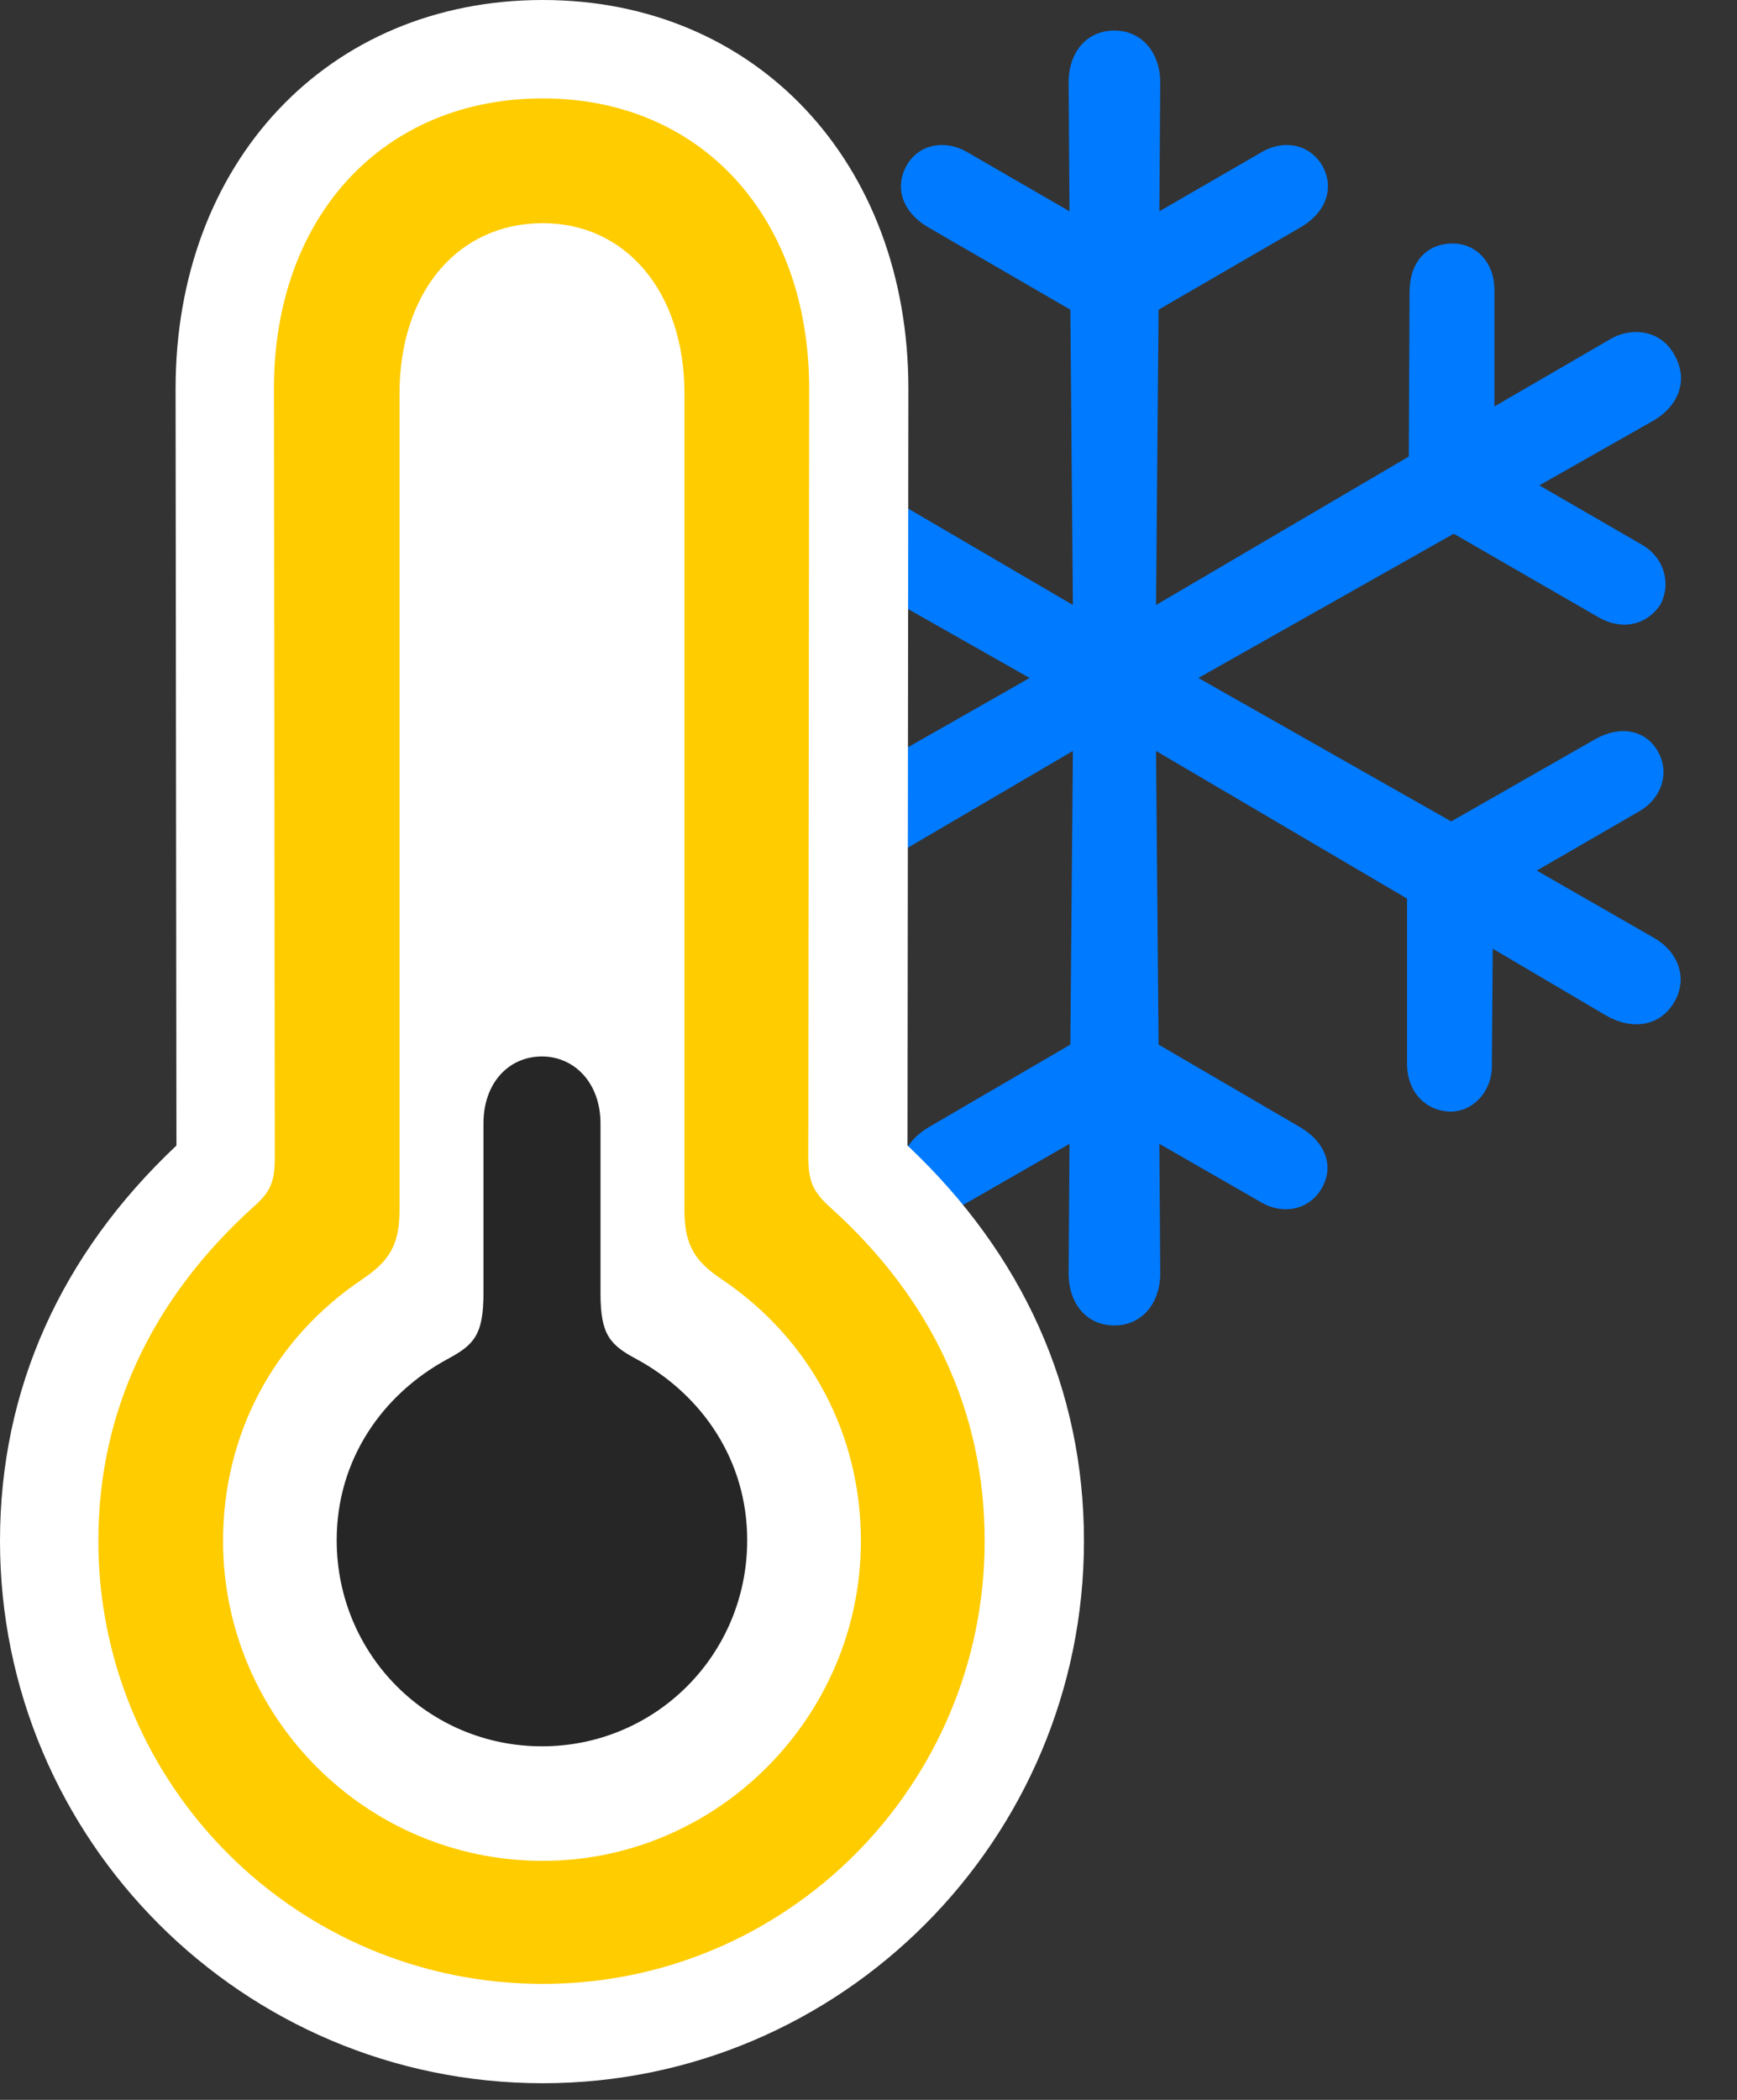 <svg width="24" height="29" viewBox="0 0 24 29" fill="none" xmlns="http://www.w3.org/2000/svg">
<rect x="0" y="0" width="24" height="29" fill="#333333" stroke="none"/>
<path d="M22.828 12.938L21.234 12.023L22.652 11.203C22.957 11.027 23.074 10.676 22.91 10.383C22.734 10.066 22.371 10.02 22.043 10.207L20.051 11.344L16.558 9.363L20.086 7.371L22.078 8.52C22.394 8.707 22.746 8.648 22.945 8.344C23.098 8.039 22.98 7.688 22.687 7.523L21.269 6.703L22.84 5.812C23.203 5.602 23.332 5.238 23.133 4.898C22.957 4.57 22.558 4.5 22.242 4.688L20.648 5.613V3.996C20.648 3.633 20.402 3.363 20.074 3.363C19.699 3.363 19.476 3.633 19.476 4.031L19.465 6.305L15.973 8.355L16.008 4.277L17.988 3.129C18.316 2.93 18.445 2.602 18.269 2.285C18.094 1.992 17.742 1.922 17.437 2.098L16.019 2.918L16.031 1.137C16.031 0.738 15.785 0.422 15.398 0.422C15 0.422 14.765 0.738 14.765 1.137L14.777 2.918L13.359 2.098C13.055 1.922 12.691 1.992 12.527 2.285C12.351 2.602 12.48 2.93 12.808 3.129L14.789 4.277L14.824 8.355L11.32 6.305L11.308 4.031C11.308 3.633 11.098 3.363 10.723 3.363C10.394 3.363 10.148 3.633 10.148 3.996V5.613L8.554 4.688C8.238 4.5 7.84 4.57 7.664 4.898C7.465 5.238 7.594 5.602 7.957 5.812L9.527 6.703L8.109 7.523C7.816 7.688 7.687 8.039 7.851 8.344C8.051 8.648 8.402 8.707 8.719 8.52L10.711 7.371L14.226 9.363L10.746 11.344L8.754 10.207C8.426 10.02 8.062 10.066 7.886 10.383C7.722 10.676 7.84 11.027 8.144 11.203L9.562 12.023L7.969 12.938C7.617 13.125 7.465 13.5 7.664 13.84C7.851 14.18 8.25 14.227 8.601 14.027L10.172 13.102L10.183 14.73C10.183 15.059 10.43 15.352 10.758 15.352C11.121 15.34 11.344 15.059 11.344 14.695V12.41L14.824 10.371L14.789 14.426L12.82 15.574C12.492 15.773 12.351 16.102 12.539 16.418C12.703 16.711 13.066 16.781 13.371 16.605L14.777 15.797L14.765 17.59C14.765 17.988 15 18.305 15.398 18.305C15.785 18.305 16.031 17.988 16.031 17.59L16.019 15.797L17.426 16.605C17.73 16.781 18.082 16.711 18.258 16.418C18.445 16.102 18.305 15.773 17.976 15.574L16.008 14.426L15.973 10.371L19.441 12.41V14.695C19.441 15.059 19.676 15.34 20.039 15.352C20.367 15.352 20.613 15.059 20.613 14.73L20.625 13.102L22.195 14.027C22.547 14.227 22.933 14.18 23.133 13.84C23.332 13.5 23.18 13.125 22.828 12.938Z" fill="#007AFF"/>
<path d="M7.5 28.77C11.625 28.77 14.977 25.406 14.977 21.281C14.977 19.184 14.133 17.32 12.539 15.82L12.551 5.367C12.551 2.25 10.453 0 7.5 0C4.523 0 2.426 2.25 2.426 5.367L2.438 15.82C0.844 17.32 0 19.184 0 21.281C0 25.406 3.352 28.77 7.5 28.77Z" fill="white"/>
<path d="M7.5 27.398C10.875 27.398 13.605 24.656 13.605 21.281C13.605 19.5 12.879 17.941 11.473 16.676C11.227 16.453 11.168 16.312 11.168 15.961L11.18 5.367C11.18 2.988 9.68 1.359 7.5 1.359C5.297 1.359 3.785 2.988 3.785 5.367L3.797 15.961C3.797 16.312 3.75 16.453 3.492 16.676C2.098 17.941 1.359 19.5 1.359 21.281C1.359 24.656 4.102 27.398 7.5 27.398ZM7.5 25.699C5.051 25.699 3.082 23.707 3.082 21.281C3.082 19.816 3.773 18.492 5.016 17.66C5.379 17.414 5.52 17.191 5.52 16.711V5.438C5.52 4.031 6.328 3.082 7.5 3.082C8.648 3.082 9.457 4.031 9.457 5.438V16.711C9.457 17.191 9.598 17.414 9.961 17.66C11.203 18.492 11.895 19.816 11.895 21.281C11.895 23.707 9.914 25.699 7.5 25.699Z" fill="#FFCC00"/>
<path d="M7.488 24.117C9.059 24.117 10.324 22.852 10.324 21.27C10.324 20.168 9.703 19.266 8.801 18.773C8.426 18.574 8.297 18.434 8.297 17.859V15.516C8.297 14.953 7.934 14.59 7.488 14.59C7.031 14.59 6.68 14.953 6.68 15.516V17.859C6.68 18.434 6.551 18.574 6.176 18.773C5.273 19.266 4.652 20.168 4.652 21.27C4.652 22.852 5.918 24.117 7.488 24.117Z" fill="black" fill-opacity="0.85"/>
</svg>
